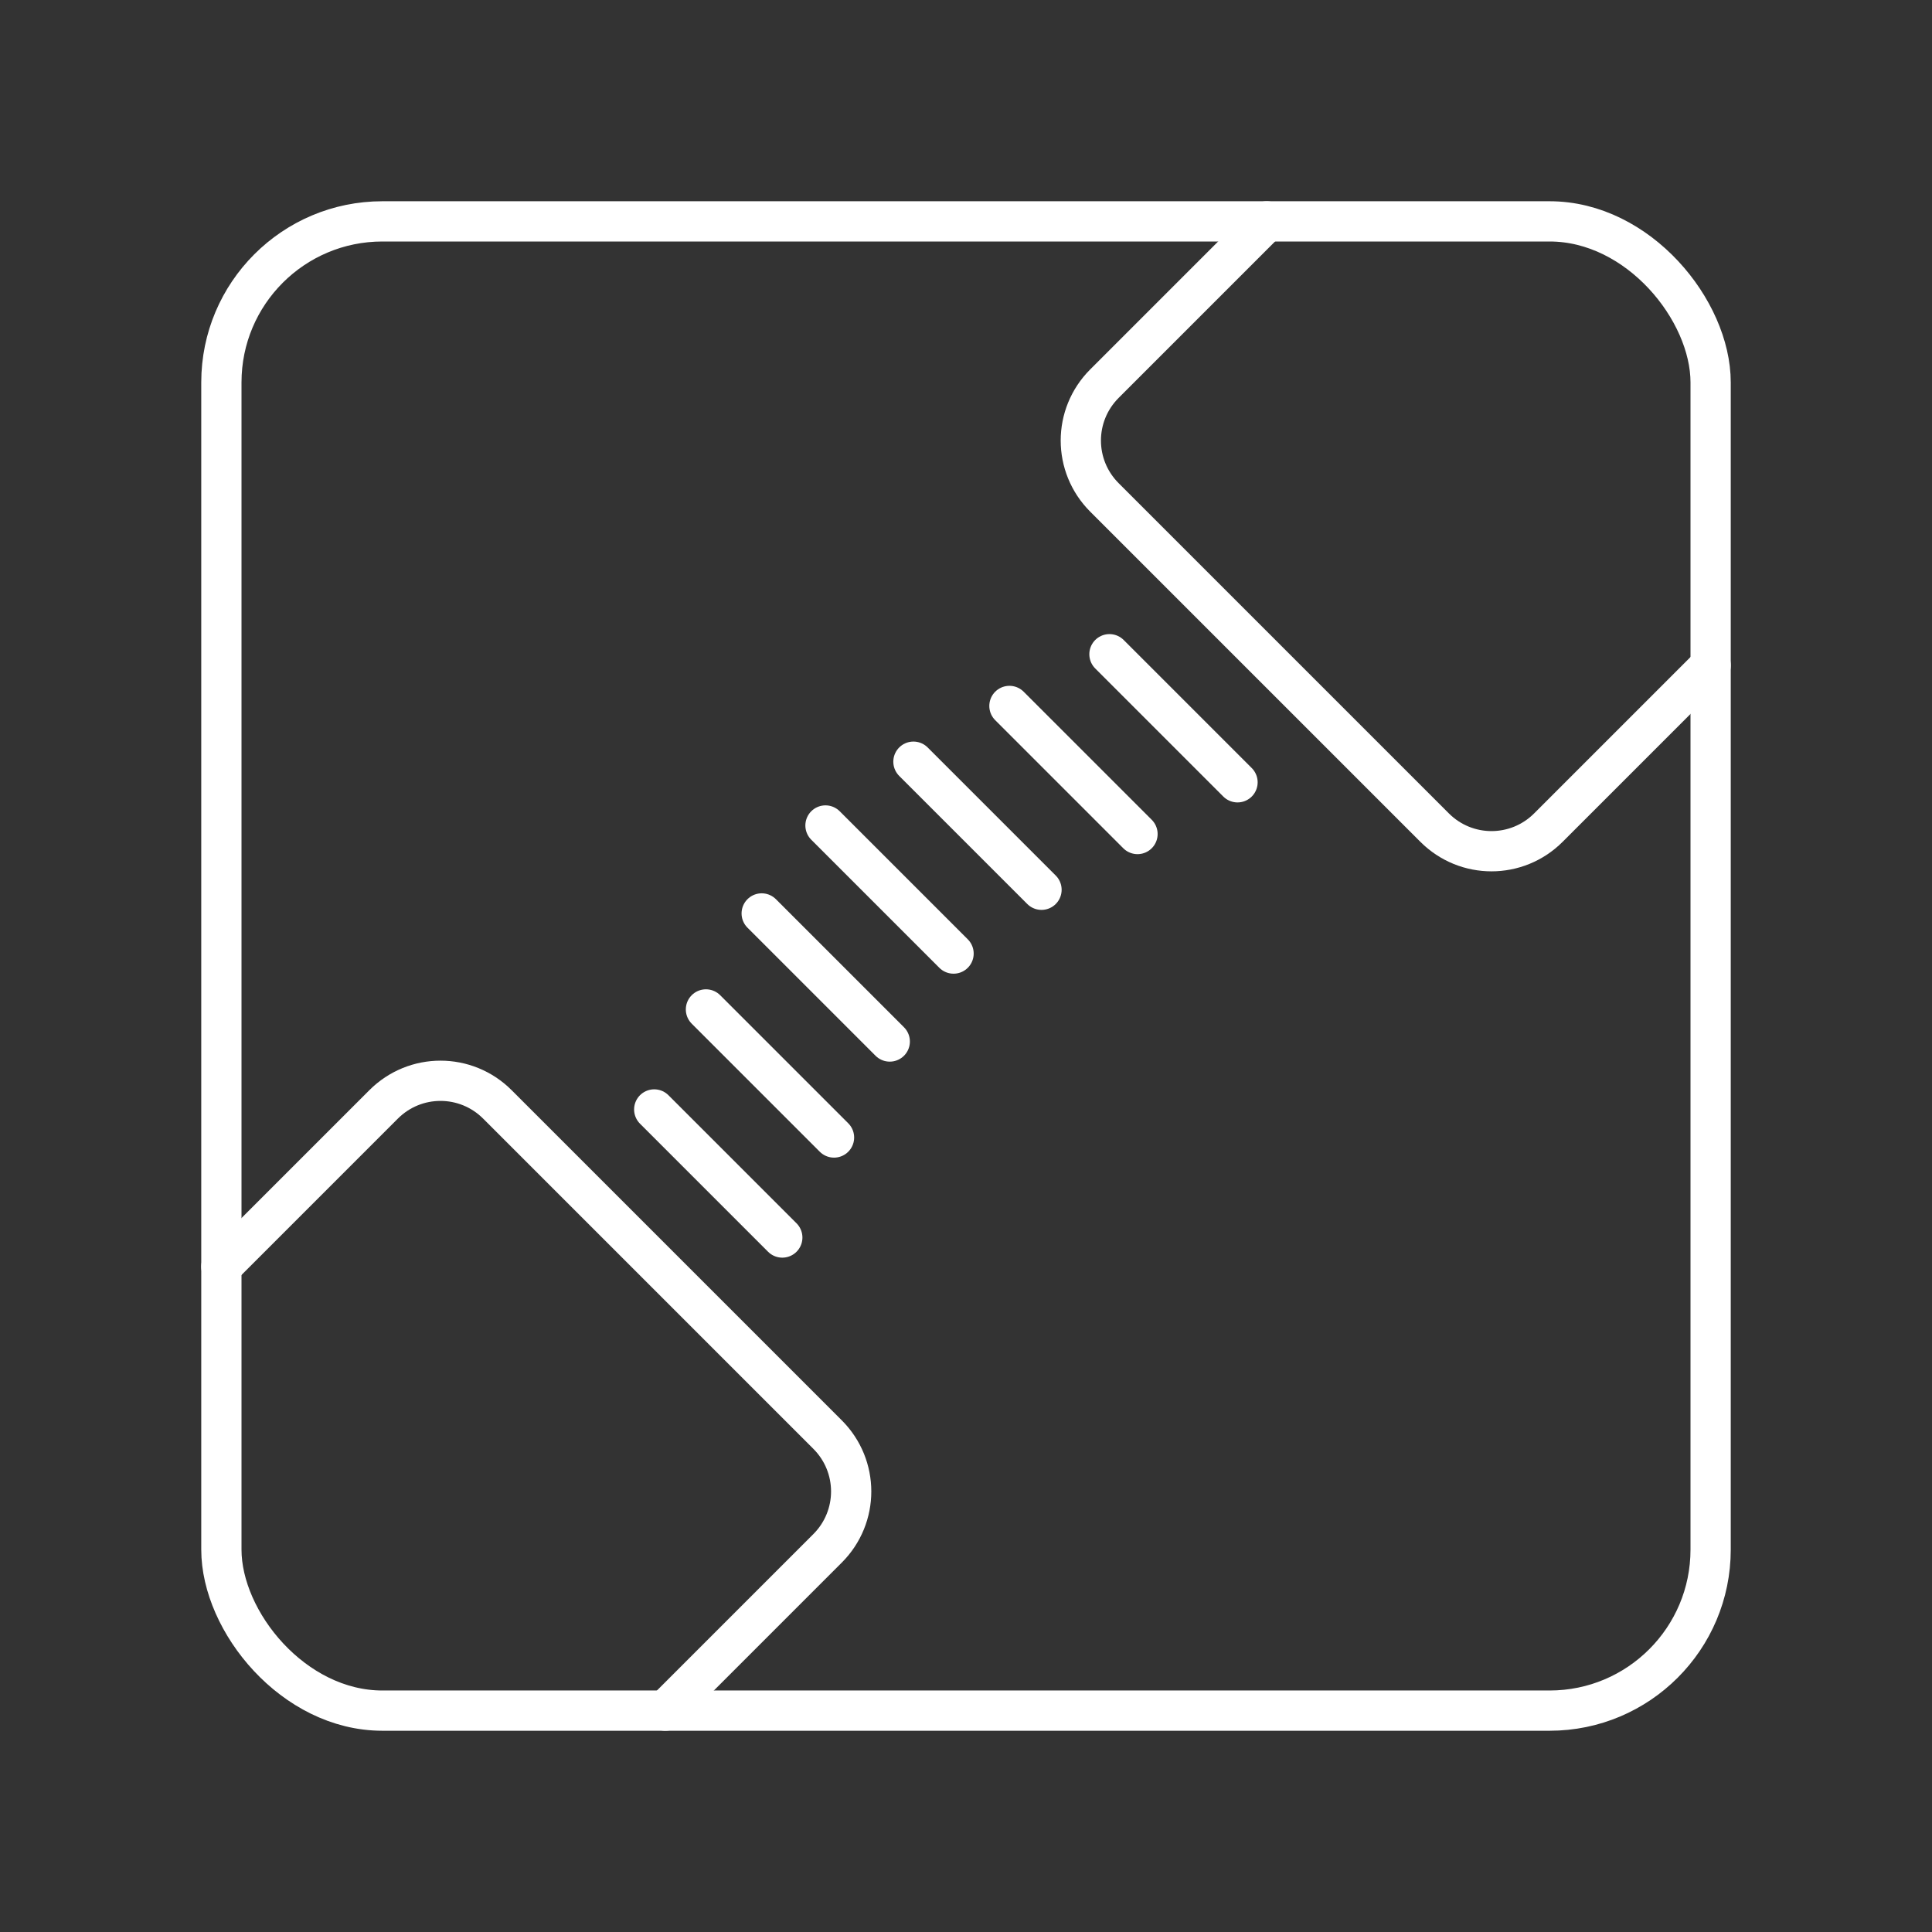 <?xml version="1.0" encoding="UTF-8"?><svg id="b" xmlns="http://www.w3.org/2000/svg" viewBox="0 0 48 48"><rect x="0" y="0" width="48" height="48" fill="#333333" stroke="none"/><defs><style>.f{fill:none;stroke:#fff;stroke-linecap:round;stroke-linejoin:round;}</style></defs><rect class="f" x="5.5" y="5.5" width="37" height="37" rx="4" ry="4"/><path class="f" d="M5.499,31.47l4.031-4.031c.783-.783,2.045-.783,2.828,0h0l8.202,8.202c.783.783.783,2.045,0,2.828l-4.031,4.031"/><path class="f" d="M42.501,16.53l-4.031,4.031c-.783.783-2.045.783-2.828,0l-8.202-8.202c-.783-.783-.783-2.045,0-2.828l4.031-4.031"/><path class="f" d="M16.254,27.564l3.182,3.182"/><path class="f" d="M17.539,25.079l3.182,3.182"/><path class="f" d="M18.924,22.694l3.182,3.182"/><path class="f" d="M20.509,20.509l3.182,3.182"/><path class="f" d="M22.694,18.924l3.182,3.182"/><path class="f" d="M25.079,17.539l3.182,3.182"/><path class="f" d="M27.564,16.254l3.182,3.182"/></svg>